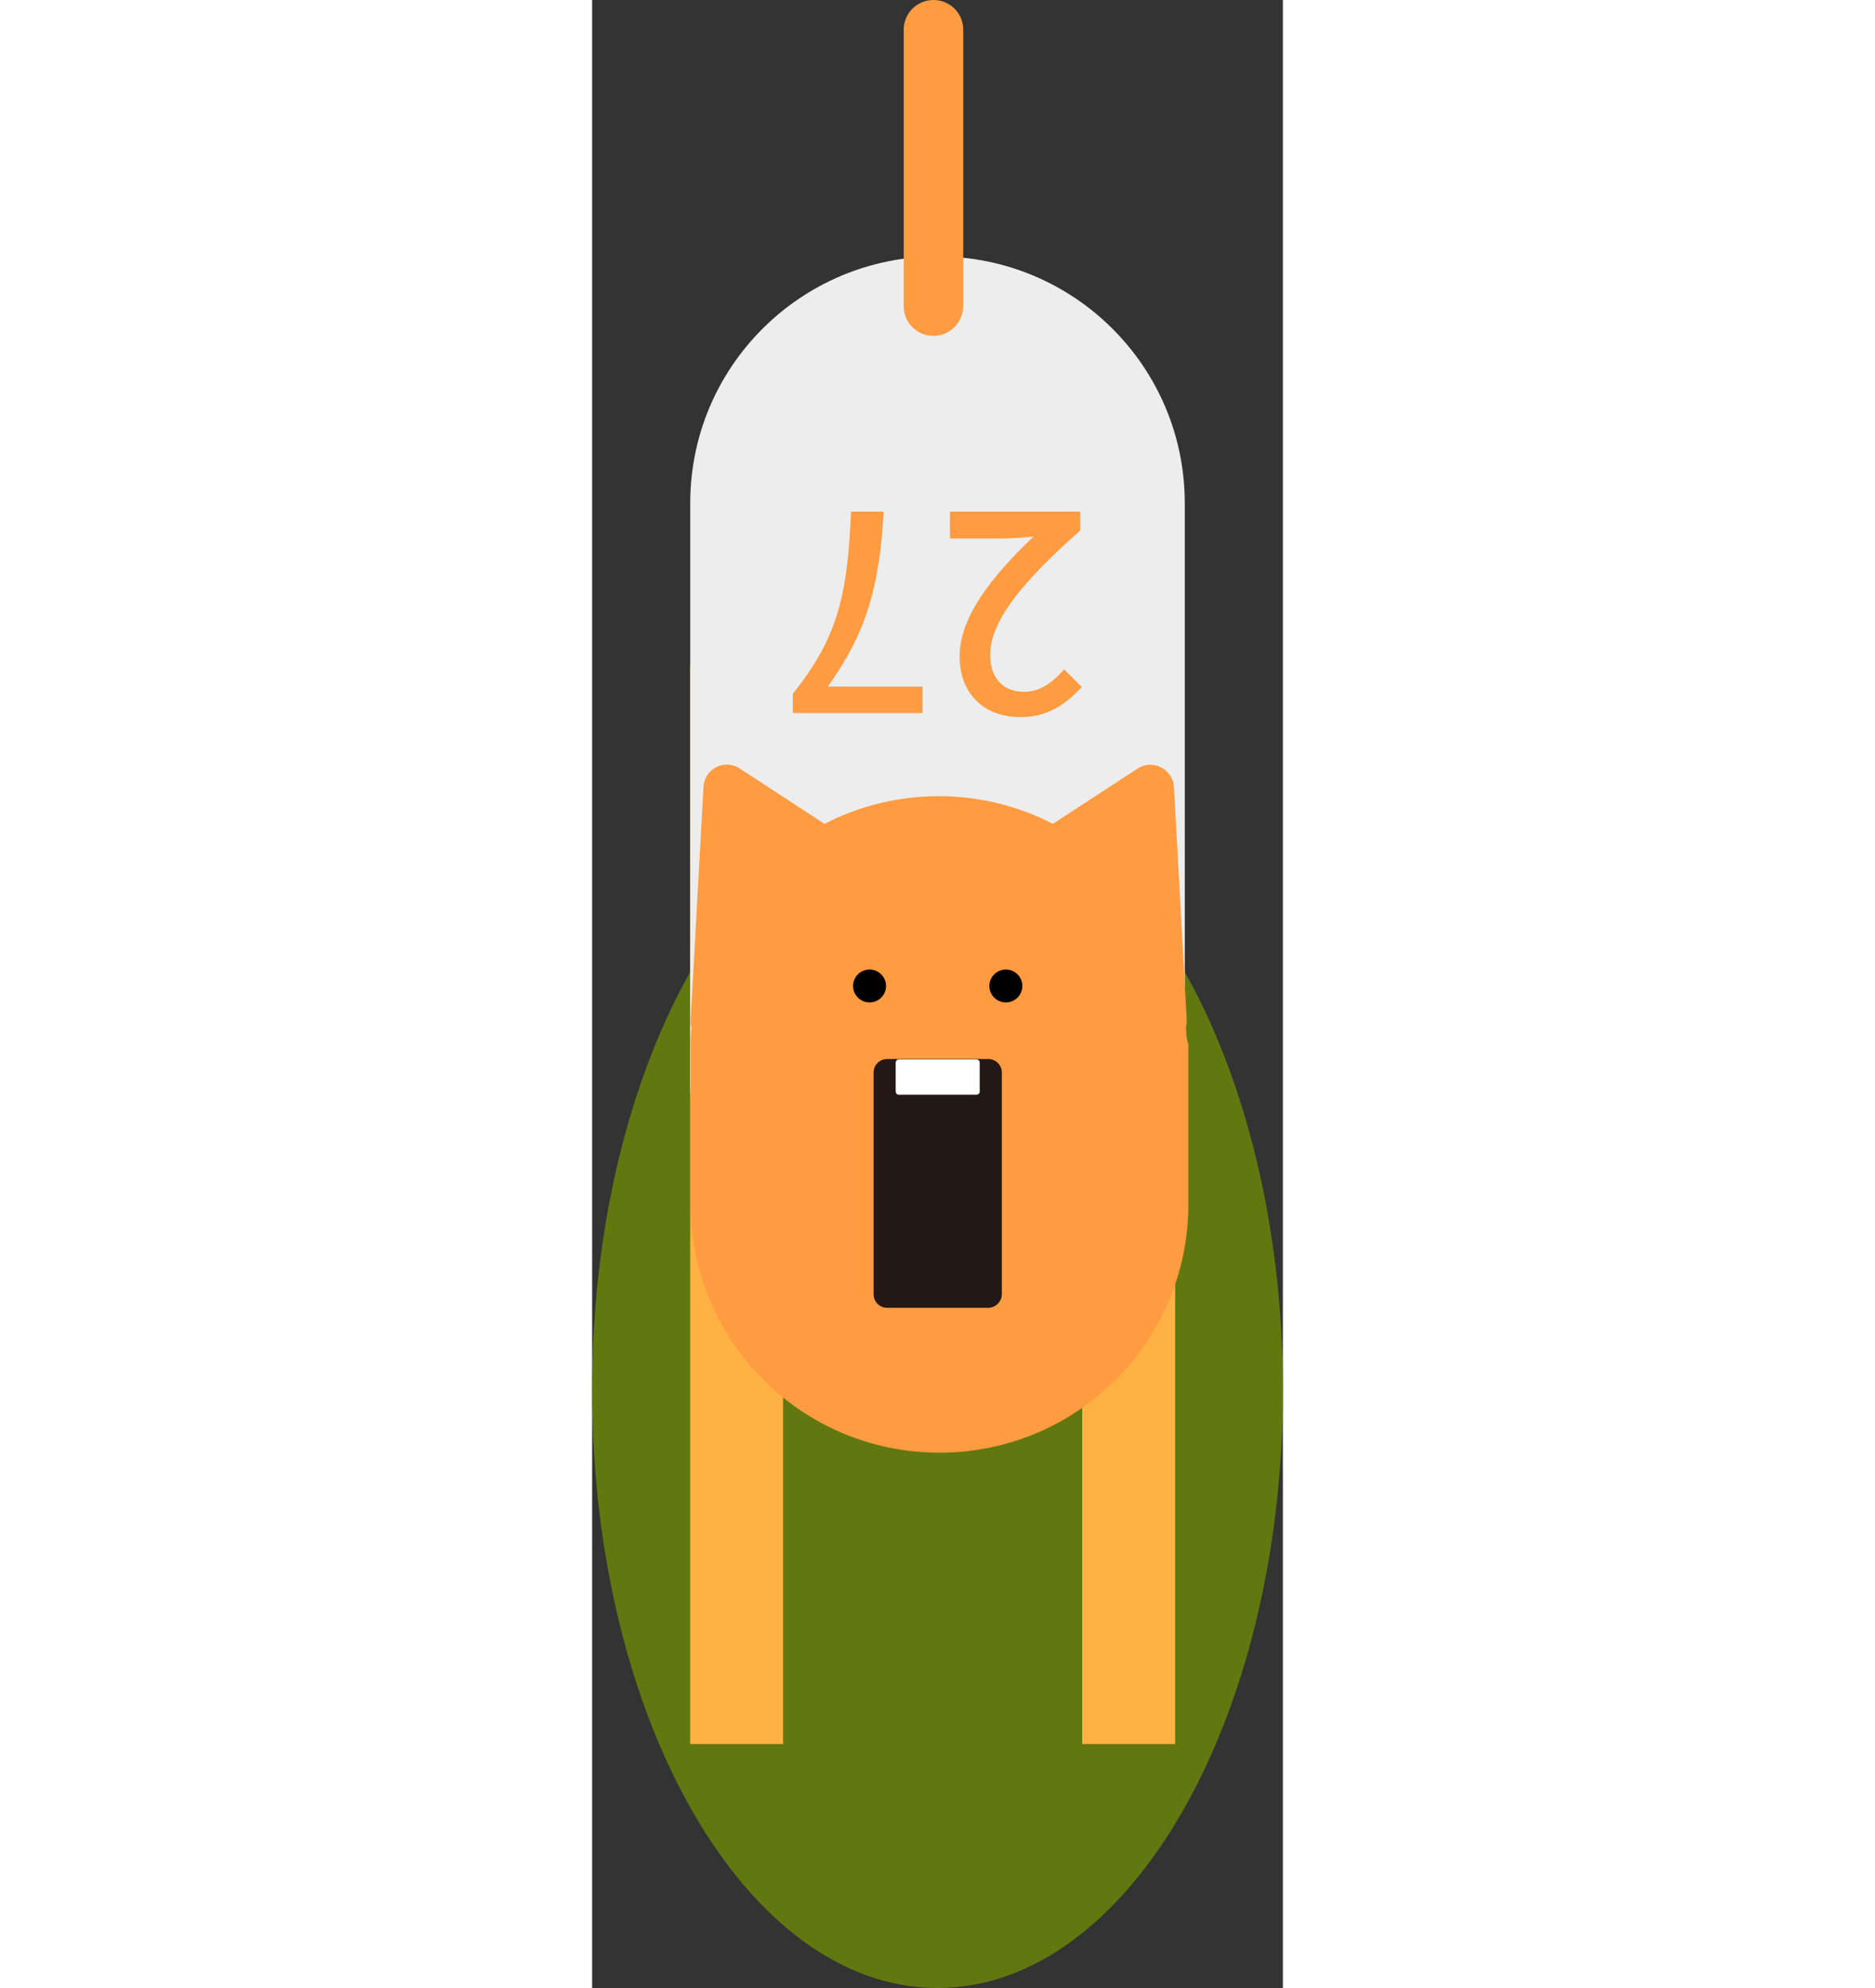 <svg width="50" height="53" viewBox="0 0 220 633" fill="none" xmlns="http://www.w3.org/2000/svg">
<rect x="0" y="0" width="220" height="633" fill="#333333" stroke="none"/>
<path d="M110 633C170.751 633 220 547.704 220 442.487C220 337.269 170.751 251.973 110 251.973C49.249 251.973 0 337.269 0 442.487C0 547.704 49.249 633 110 633Z" fill="#617810"/>
<path d="M185.681 211.979H156.1V555.312H185.681V211.979Z" fill="#FFB243"/>
<path d="M60.827 211.979H31.246V555.312H60.827V211.979Z" fill="#FFB243"/>
<path d="M31.246 344.355V160.23C31.246 116.787 66.461 81.648 110 81.648C153.539 81.648 188.754 116.787 188.754 160.23V344.355C188.754 387.799 153.539 422.937 110 422.937C66.589 422.937 31.246 387.799 31.246 344.355Z" fill="#EDEDED"/>
<path d="M189.139 327.105C189.267 326.466 189.395 325.7 189.395 324.933L187.346 287.75L185.297 250.568C184.913 244.818 178.51 241.624 173.772 244.69L146.752 262.323C135.867 256.701 123.446 253.507 110.384 253.507C97.322 253.507 84.901 256.701 74.016 262.323L46.996 244.69C42.13 241.496 35.728 244.818 35.471 250.568L33.423 287.75L31.374 324.933C31.374 325.7 31.374 326.466 31.63 327.105C31.502 328.894 31.374 330.811 31.374 332.6V383.454C31.374 427.154 66.845 462.547 110.64 462.547C154.435 462.547 189.907 427.154 189.907 383.454V332.6C189.267 330.811 189.267 328.894 189.139 327.105Z" fill="#FF9B40"/>
<path d="M126.135 416.42H93.993C91.56 416.42 89.639 414.504 89.639 412.076V341.544C89.639 339.116 91.56 337.199 93.993 337.199H126.135C128.568 337.199 130.489 339.116 130.489 341.544V412.076C130.489 414.504 128.44 416.42 126.135 416.42Z" fill="#231815"/>
<path d="M131.77 319.183C134.669 319.183 137.02 316.838 137.02 313.945C137.02 311.051 134.669 308.706 131.77 308.706C128.87 308.706 126.519 311.051 126.519 313.945C126.519 316.838 128.87 319.183 131.77 319.183Z" fill="black"/>
<path d="M88.359 319.183C91.258 319.183 93.609 316.838 93.609 313.945C93.609 311.051 91.258 308.706 88.359 308.706C85.459 308.706 83.108 311.051 83.108 313.945C83.108 316.838 85.459 319.183 88.359 319.183Z" fill="black"/>
<path d="M122.421 348.572H97.707C97.066 348.572 96.682 348.061 96.682 347.549V338.35C96.682 337.711 97.194 337.327 97.707 337.327H122.421C123.062 337.327 123.446 337.838 123.446 338.35V347.549C123.446 348.188 122.934 348.572 122.421 348.572Z" fill="white"/>
<path d="M155.588 168.792C136.636 185.53 126.775 197.924 126.775 208.53C126.775 215.557 130.489 220.285 137.66 220.285C142.782 220.285 146.88 217.091 150.338 213.13L155.972 218.752C150.466 224.629 144.831 228.335 136.38 228.335C124.598 228.335 117.043 220.668 117.043 209.041C117.043 196.647 126.903 183.869 140.605 170.836C137.276 171.219 133.306 171.475 130.105 171.475H113.97V162.914H155.46V168.792H155.588Z" fill="#FF9B40"/>
<path d="M75.041 218.624H105.262V227.057H63.9V220.924C79.01 202.141 81.316 187.958 82.468 162.914H92.841C91.56 186.425 87.462 201.374 75.041 218.624Z" fill="#FF9B40"/>
<path d="M108.719 106.948C103.469 106.948 99.243 102.732 99.243 97.493V9.455C99.243 4.217 103.469 0 108.719 0C113.97 0 118.196 4.217 118.196 9.455V97.365C118.196 102.604 113.97 106.948 108.719 106.948Z" fill="#FF9B40"/>
</svg>
